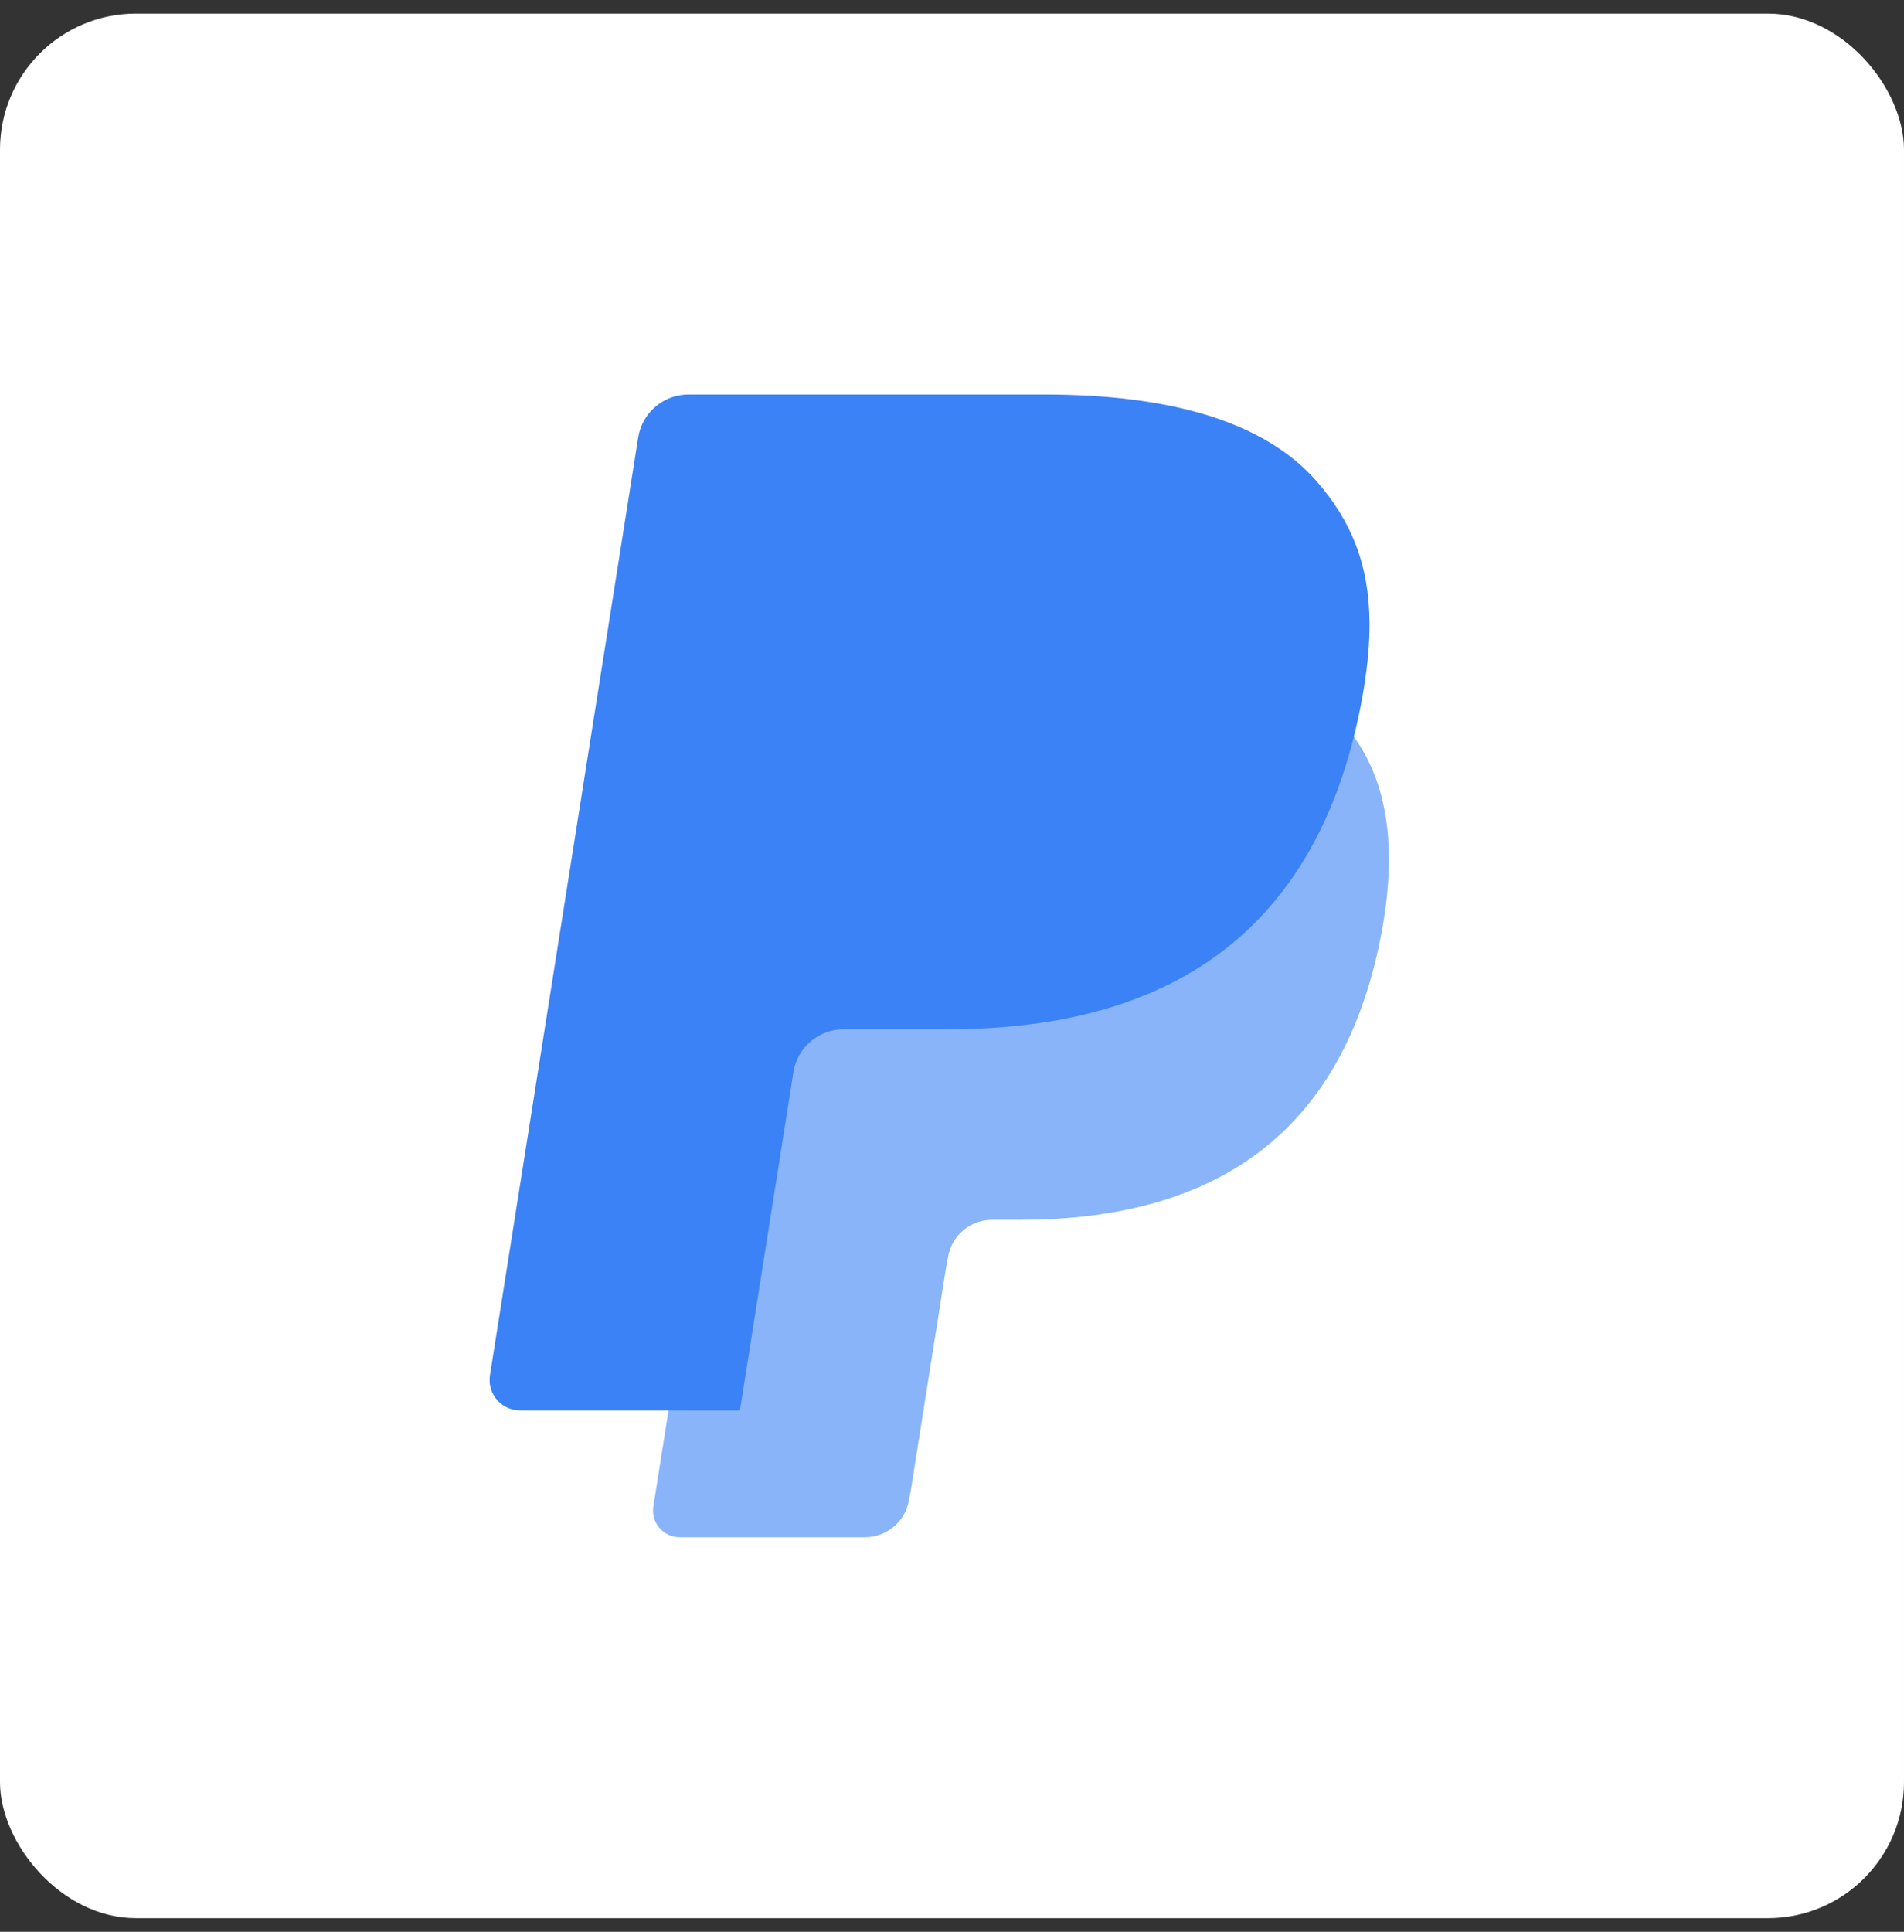<svg width="70" height="71" viewBox="0 0 70 71" fill="none" xmlns="http://www.w3.org/2000/svg">
<rect x="0" y="0" width="70" height="71" fill="#333333" stroke="none"/>
<rect y="0.5" width="70" height="70" rx="5" fill="white"/>
<path fill-rule="evenodd" clip-rule="evenodd" d="M44.917 24.245C45.197 24.307 45.468 24.376 45.731 24.453C45.863 24.491 45.992 24.532 46.119 24.574C46.629 24.742 47.101 24.941 47.538 25.171C47.538 25.171 47.538 25.171 47.538 25.172C48.269 25.558 48.897 26.032 49.402 26.606C51.069 28.5 51.395 31.198 50.765 34.429C49.255 42.16 44.089 44.834 37.491 44.834H36.471C35.665 44.834 34.979 45.419 34.853 46.213L34.771 46.661L33.487 54.775L33.42 55.121C33.295 55.914 32.608 56.5 31.802 56.5H24.991C24.387 56.5 23.926 55.961 24.021 55.366L26.545 39.406C26.548 39.385 26.552 39.364 26.556 39.343L26.609 39.004L28.79 25.215C28.876 24.668 29.227 24.222 29.701 23.995C29.915 23.892 30.155 23.835 30.408 23.835H40.667C41.884 23.835 43.016 23.914 44.053 24.081C44.349 24.129 44.638 24.183 44.917 24.245Z" fill="#3B82F6" fill-opacity="0.6"/>
<path fill-rule="evenodd" clip-rule="evenodd" d="M28.131 45.976L29.213 39.138L29.171 39.406C29.315 38.498 30.093 37.829 31.015 37.829H34.854C42.397 37.829 48.304 34.774 50.029 25.935C50.08 25.674 50.124 25.419 50.163 25.171C50.291 24.354 50.355 23.602 50.351 22.903C50.34 20.805 49.716 19.177 48.388 17.667C48.386 17.666 48.386 17.665 48.385 17.664C46.433 15.449 42.91 14.5 38.403 14.5H25.315H25.314C24.507 14.5 23.806 15.012 23.547 15.748C23.51 15.853 23.482 15.963 23.464 16.076L23.436 16.252L18.014 50.544C18.005 50.603 18 50.663 18 50.722C18 51.328 18.494 51.84 19.124 51.84H27.204L28.131 45.976Z" fill="#3B82F6"/>
</svg>
